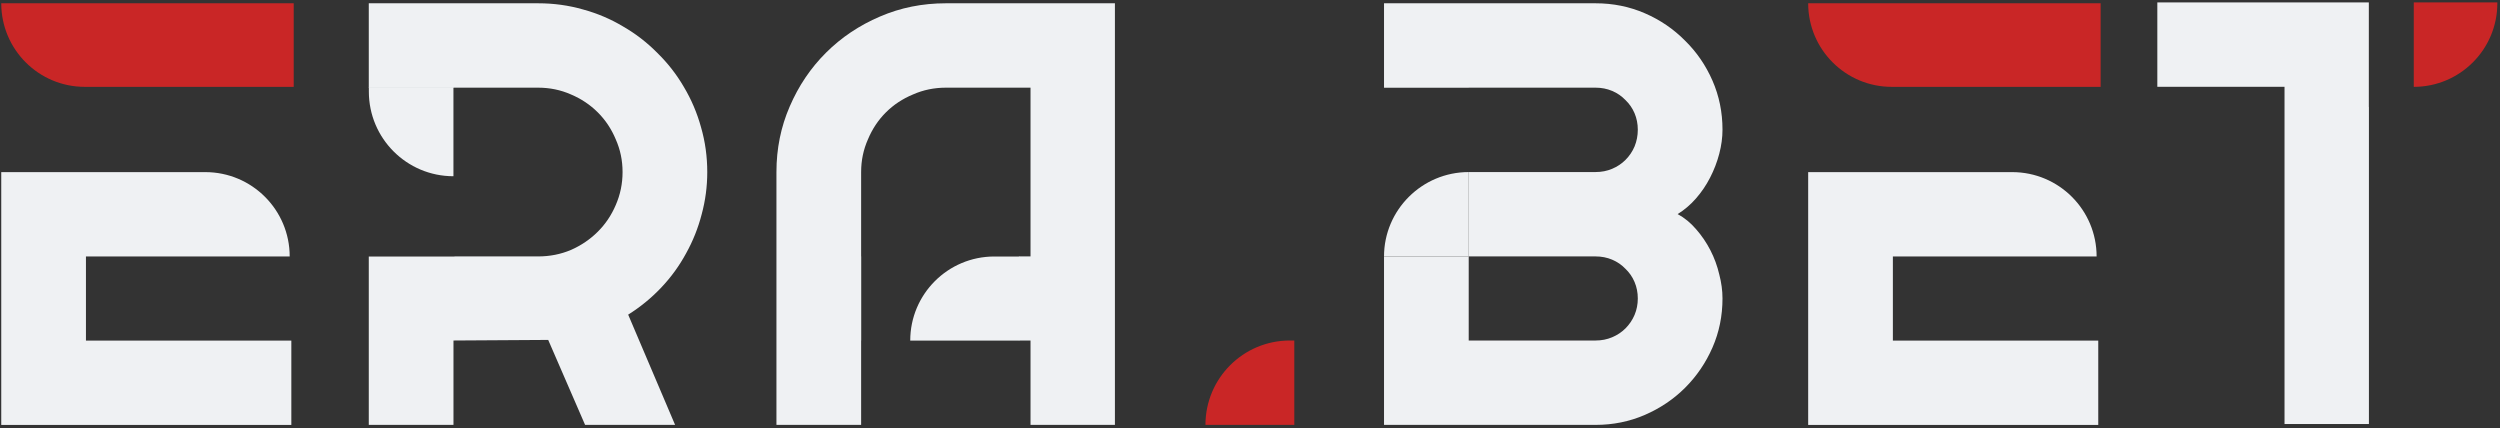 <svg width="677" height="116" viewBox="0 0 677 116" fill="none" xmlns="http://www.w3.org/2000/svg">
<rect x="0" y="0" width="677" height="116" fill="#333333" stroke="none"/>
<path d="M78.894 115.078H0.339V46.61H23.274H55.599C68.218 46.61 78.448 56.84 78.448 69.459V69.459H23.274V92.229H78.894V115.078Z" fill="#EFF1F3"/>
<path d="M0.339 0.891H79.538V23.519H22.968C10.47 23.519 0.339 13.388 0.339 0.891V0.891Z" fill="#C92626"/>
<path d="M568.208 115.078H489.654V46.61H512.589H544.914C557.533 46.61 567.763 56.84 567.763 69.459V69.459H512.589V92.229H568.208V115.078Z" fill="#EFF1F3"/>
<path d="M489.655 0.891H568.853V23.519H512.283C499.786 23.519 489.655 13.388 489.655 0.891V0.891Z" fill="#C92626"/>
<path d="M122.801 23.814V23.74H145.736C148.879 23.74 151.836 24.351 154.606 25.572C157.376 26.739 159.8 28.358 161.878 30.428C163.956 32.498 165.581 34.94 166.753 37.752C167.978 40.513 168.591 43.458 168.591 46.59C168.591 49.721 167.978 52.694 166.753 55.507C165.581 58.267 163.956 60.682 161.878 62.752C159.8 64.822 157.376 66.467 154.606 67.688C151.836 68.855 148.879 69.439 145.736 69.439H123.085V69.468H99.866V115.058H122.801V92.209L148.453 92.05L158.442 115.058H182.815L170.109 85.203C173.412 83.133 176.395 80.691 179.059 77.878C181.723 75.065 183.96 71.987 185.772 68.643C187.636 65.299 189.048 61.77 190.007 58.054C191.019 54.339 191.526 50.517 191.526 46.59C191.526 42.397 190.966 38.363 189.847 34.488C188.782 30.614 187.237 26.978 185.212 23.581C183.241 20.184 180.844 17.106 178.02 14.346C175.25 11.533 172.16 9.144 168.75 7.18C165.394 5.164 161.771 3.624 157.882 2.563C153.993 1.448 149.944 0.891 145.736 0.891H99.866V23.814H122.801Z" fill="#EFF1F3"/>
<path d="M99.885 23.681H122.791V47.723V47.723C110.14 47.723 99.885 37.468 99.885 24.817V23.681Z" fill="#EFF1F3"/>
<path d="M233.195 46.59V69.439H233.218V92.209H233.195V115.058H210.26V46.59C210.26 40.274 211.459 34.356 213.856 28.836C216.254 23.263 219.53 18.406 223.686 14.266C227.841 10.126 232.716 6.862 238.31 4.474C243.85 2.085 249.79 0.891 256.13 0.891C262.47 0.891 271.731 0.891 277.613 0.891C283.922 0.891 301.92 0.891 301.92 0.891C301.92 0.891 301.92 22.554 301.92 28.836C301.92 34.342 301.92 40.274 301.92 46.59V115.058H279.065V92.209H275.928V69.439H279.065V46.59C279.065 43.458 279.065 40.68 279.065 37.752C279.065 34.825 279.065 23.74 279.065 23.74H266.049C264.677 23.74 259.273 23.74 256.13 23.74C252.987 23.74 250.03 24.351 247.26 25.572C244.436 26.739 241.986 28.358 239.908 30.428C237.83 32.498 236.205 34.94 235.033 37.752C233.808 40.513 233.195 43.458 233.195 46.59Z" fill="#EFF1F3"/>
<path d="M276.02 69.46H269.262C256.687 69.46 246.494 79.654 246.494 92.228V92.228H276.02V69.46Z" fill="#EFF1F3"/>
<path d="M463.735 94.12C465.546 89.98 466.452 85.548 466.452 80.824C466.452 78.701 466.159 76.525 465.573 74.296C465.04 72.013 464.241 69.837 463.175 67.767C462.11 65.697 460.831 63.813 459.34 62.115C457.848 60.363 456.17 58.983 454.305 57.975C456.116 56.86 457.768 55.453 459.26 53.755C460.751 52.057 462.03 50.172 463.095 48.102C464.161 46.032 464.987 43.883 465.573 41.654C466.159 39.424 466.452 37.248 466.452 35.125C466.452 30.401 465.546 25.97 463.735 21.83C461.923 17.69 459.446 14.08 456.303 11.002C453.213 7.87 449.59 5.402 445.435 3.598C441.279 1.793 436.831 0.891 432.089 0.891H374.792V23.755H397.727V23.74H432.089C433.688 23.74 435.179 24.032 436.565 24.616C437.95 25.2 439.148 26.023 440.161 27.084C441.226 28.093 442.052 29.287 442.638 30.667C443.224 32.047 443.517 33.533 443.517 35.125C443.517 36.718 443.224 38.23 442.638 39.663C442.052 41.043 441.226 42.264 440.161 43.326C439.148 44.334 437.95 45.13 436.565 45.714C435.179 46.298 433.688 46.59 432.089 46.59H397.727V69.439H432.089C433.688 69.439 435.179 69.731 436.565 70.315C437.95 70.899 439.148 71.722 440.161 72.783C441.226 73.791 442.052 74.986 442.638 76.366C443.224 77.746 443.517 79.232 443.517 80.824C443.517 82.416 443.224 83.903 442.638 85.282C442.052 86.662 441.226 87.883 440.161 88.945C439.148 89.953 437.95 90.749 436.565 91.333C435.179 91.917 433.688 92.209 432.089 92.209H397.727V69.46H374.792V115.058H432.089C436.831 115.058 441.279 114.156 445.435 112.352C449.59 110.547 453.213 108.105 456.303 105.027C459.446 101.895 461.923 98.26 463.735 94.12Z" fill="#EFF1F3"/>
<path d="M397.734 46.595L397.734 69.475L374.791 69.475V69.475C374.791 56.839 385.098 46.595 397.734 46.595V46.595Z" fill="#EFF1F3"/>
<path d="M641.479 0.655H584.206V23.505H618.648V114.823H641.503V28.941H641.479V0.655Z" fill="#EFF1F3"/>
<path d="M653.65 0.655H676.279V0.891C676.279 13.388 666.148 23.519 653.65 23.519V23.519V0.655Z" fill="#C92626"/>
<path d="M350.498 92.209H349.286C336.667 92.209 326.437 102.439 326.437 115.058V115.058H350.498V92.209Z" fill="#C92626"/>
</svg>
